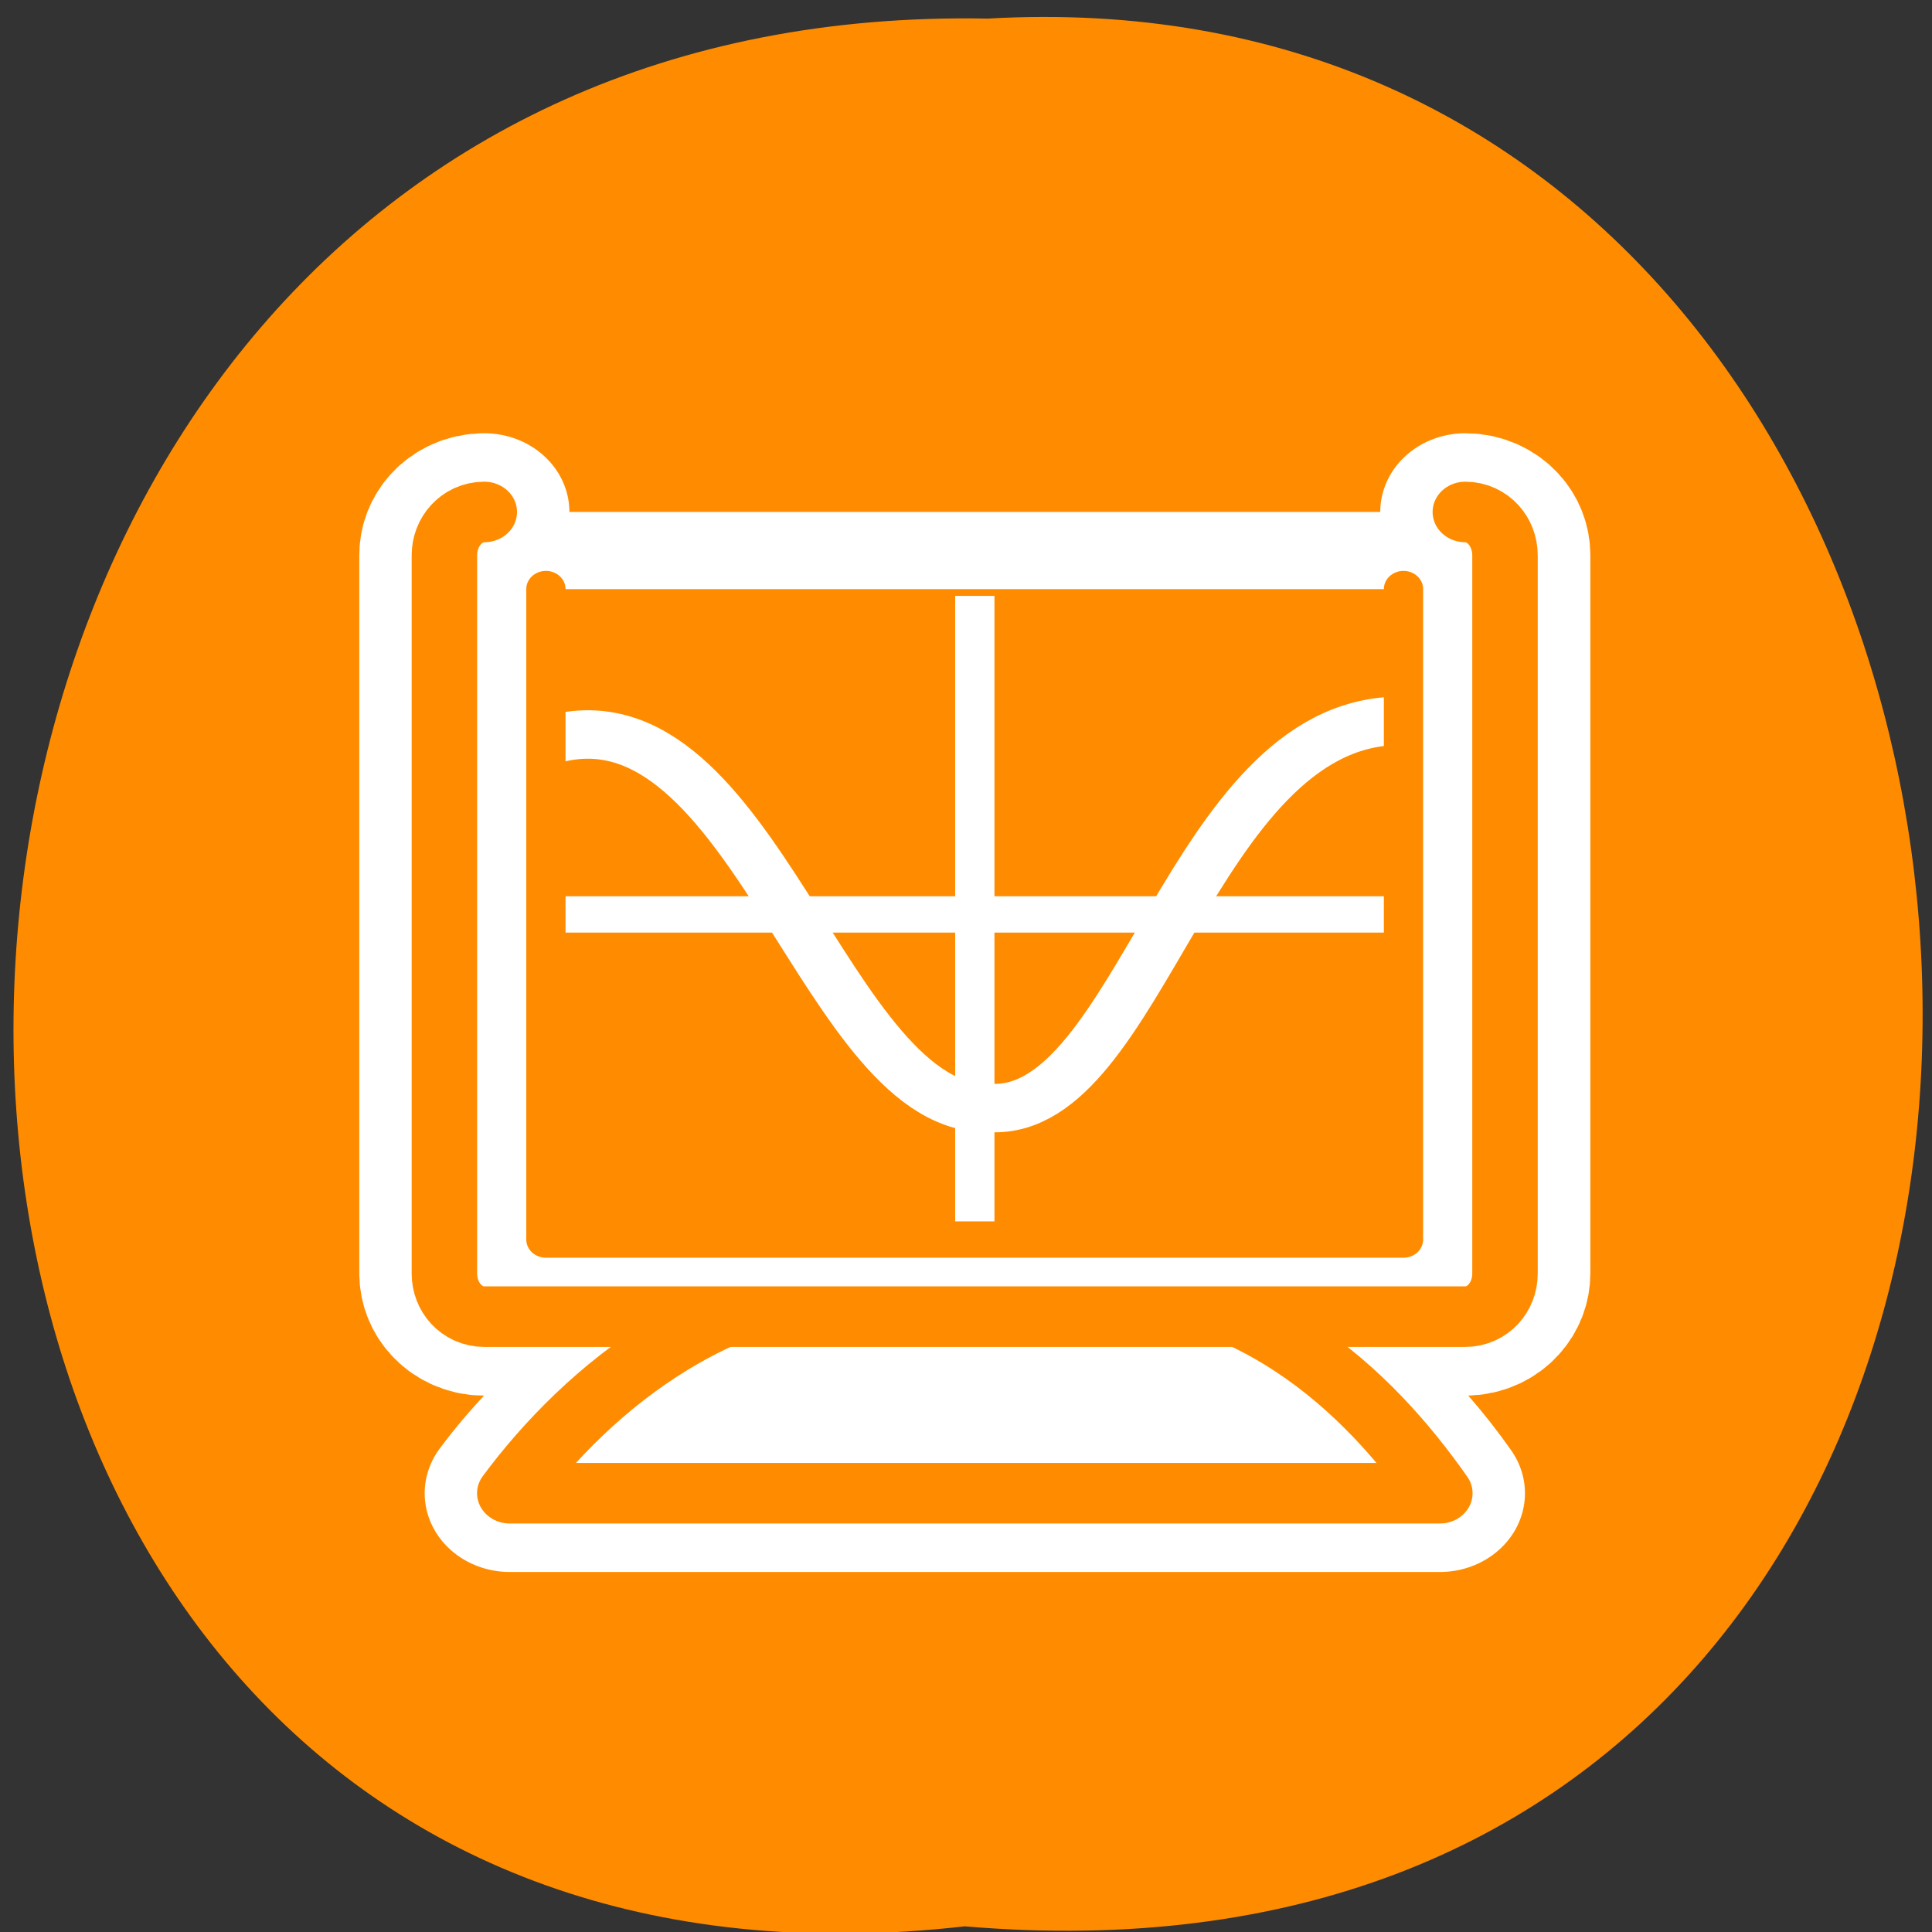 <svg xmlns="http://www.w3.org/2000/svg" viewBox="0 0 32 32"><rect x="0" y="0" width="32" height="32" fill="#333333" stroke="none"/><g style="fill:#fff"><path d="m 21.164 11.418 c 0 1.531 -1.242 2.777 -2.777 2.777 c -1.531 0 -2.777 -1.246 -2.777 -2.777 c 0 -1.535 1.246 -2.777 2.777 -2.777 c 1.535 0 2.777 1.242 2.777 2.777"/><path d="m 21.496 21.176 c 0 1.531 -1.242 2.773 -2.777 2.773 c -1.535 0 -2.777 -1.242 -2.777 -2.773 c 0 -1.535 1.242 -2.781 2.777 -2.781 c 1.535 0 2.777 1.246 2.777 2.781"/><path d="m 10.844 15.84 c 0 1.531 -1.246 2.773 -2.777 2.773 c -1.535 0 -2.777 -1.242 -2.777 -2.773 c 0 -1.539 1.242 -2.781 2.777 -2.781 c 1.531 0 2.777 1.246 2.777 2.781"/></g><path d="m 15.98 31.906 c -21.219 2.406 -20.922 -32.004 0.379 -31.598 c 19.812 -1.133 21.598 33.473 -0.379 31.598" style="fill:#ff8c00"/><g style="stroke-linecap:round;stroke-linejoin:round"><path d="m 6.589 4.682 c -1.048 0 -1.904 0.998 -1.904 2.226 v 37.056 c 0 1.241 0.856 2.251 1.904 2.251 h 11.876 c -4.642 2.117 -8.315 5.693 -10.659 9.1 h 44.394 c -2.163 -3.333 -5.476 -6.971 -10.006 -9.1 h 11.223 c 1.048 0 1.904 -1.01 1.904 -2.251 v -37.056 c 0 -1.229 -0.856 -2.226 -1.904 -2.226" transform="matrix(0.347 0 0 0.321 5.735 6.977)" style="fill:none;stroke:#fff;stroke-width:8.125"/><g transform="matrix(0.347 0 0 0.321 5.735 6.874)" style="fill:#fff;stroke:#ff8c00;fill-rule:evenodd;stroke-width:3.125"><path d="m 27.276 44.71 c -9.194 -0.608 -15.808 5.596 -19.47 10.924 h 44.394 c -3.324 -5.122 -9.048 -11.387 -18.456 -10.924 c -1.961 0 -3.797 -0.146 -6.479 0"/><path d="m 6.589 5.003 c -1.059 0 -1.904 0.998 -1.904 2.238 v 37.056 c 0 1.241 0.845 2.226 1.904 2.226 h 46.828 c 1.048 0 1.893 -0.985 1.893 -2.226 v -37.056 c 0 -1.241 -0.845 -2.238 -1.893 -2.238"/></g></g><path d="m 9.039 9.758 v 10.777 h 14.191 v -10.777" style="fill:#ff8c00;fill-rule:evenodd"/><g transform="matrix(0.347 0 0 0.321 5.735 6.977)" style="fill:none"><g style="stroke:#fff"><g style="stroke-width:1.875"><path d="m 10.307 25.448 h 39.91"/><path d="m 30.003 9.012 v 32.859"/></g><path d="m 9.845 16.421 c 9.6 -2.883 13.048 19.392 20.924 19.014 c 7.099 0.377 9.6 -19.781 19.38 -19.975" style="stroke-width:2.5"/></g><path d="m 9.53 8.66 v 33.564 h 40.935 v -33.564" style="stroke:#ff8c00;stroke-linecap:round;stroke-linejoin:round;stroke-width:1.875"/></g></svg>